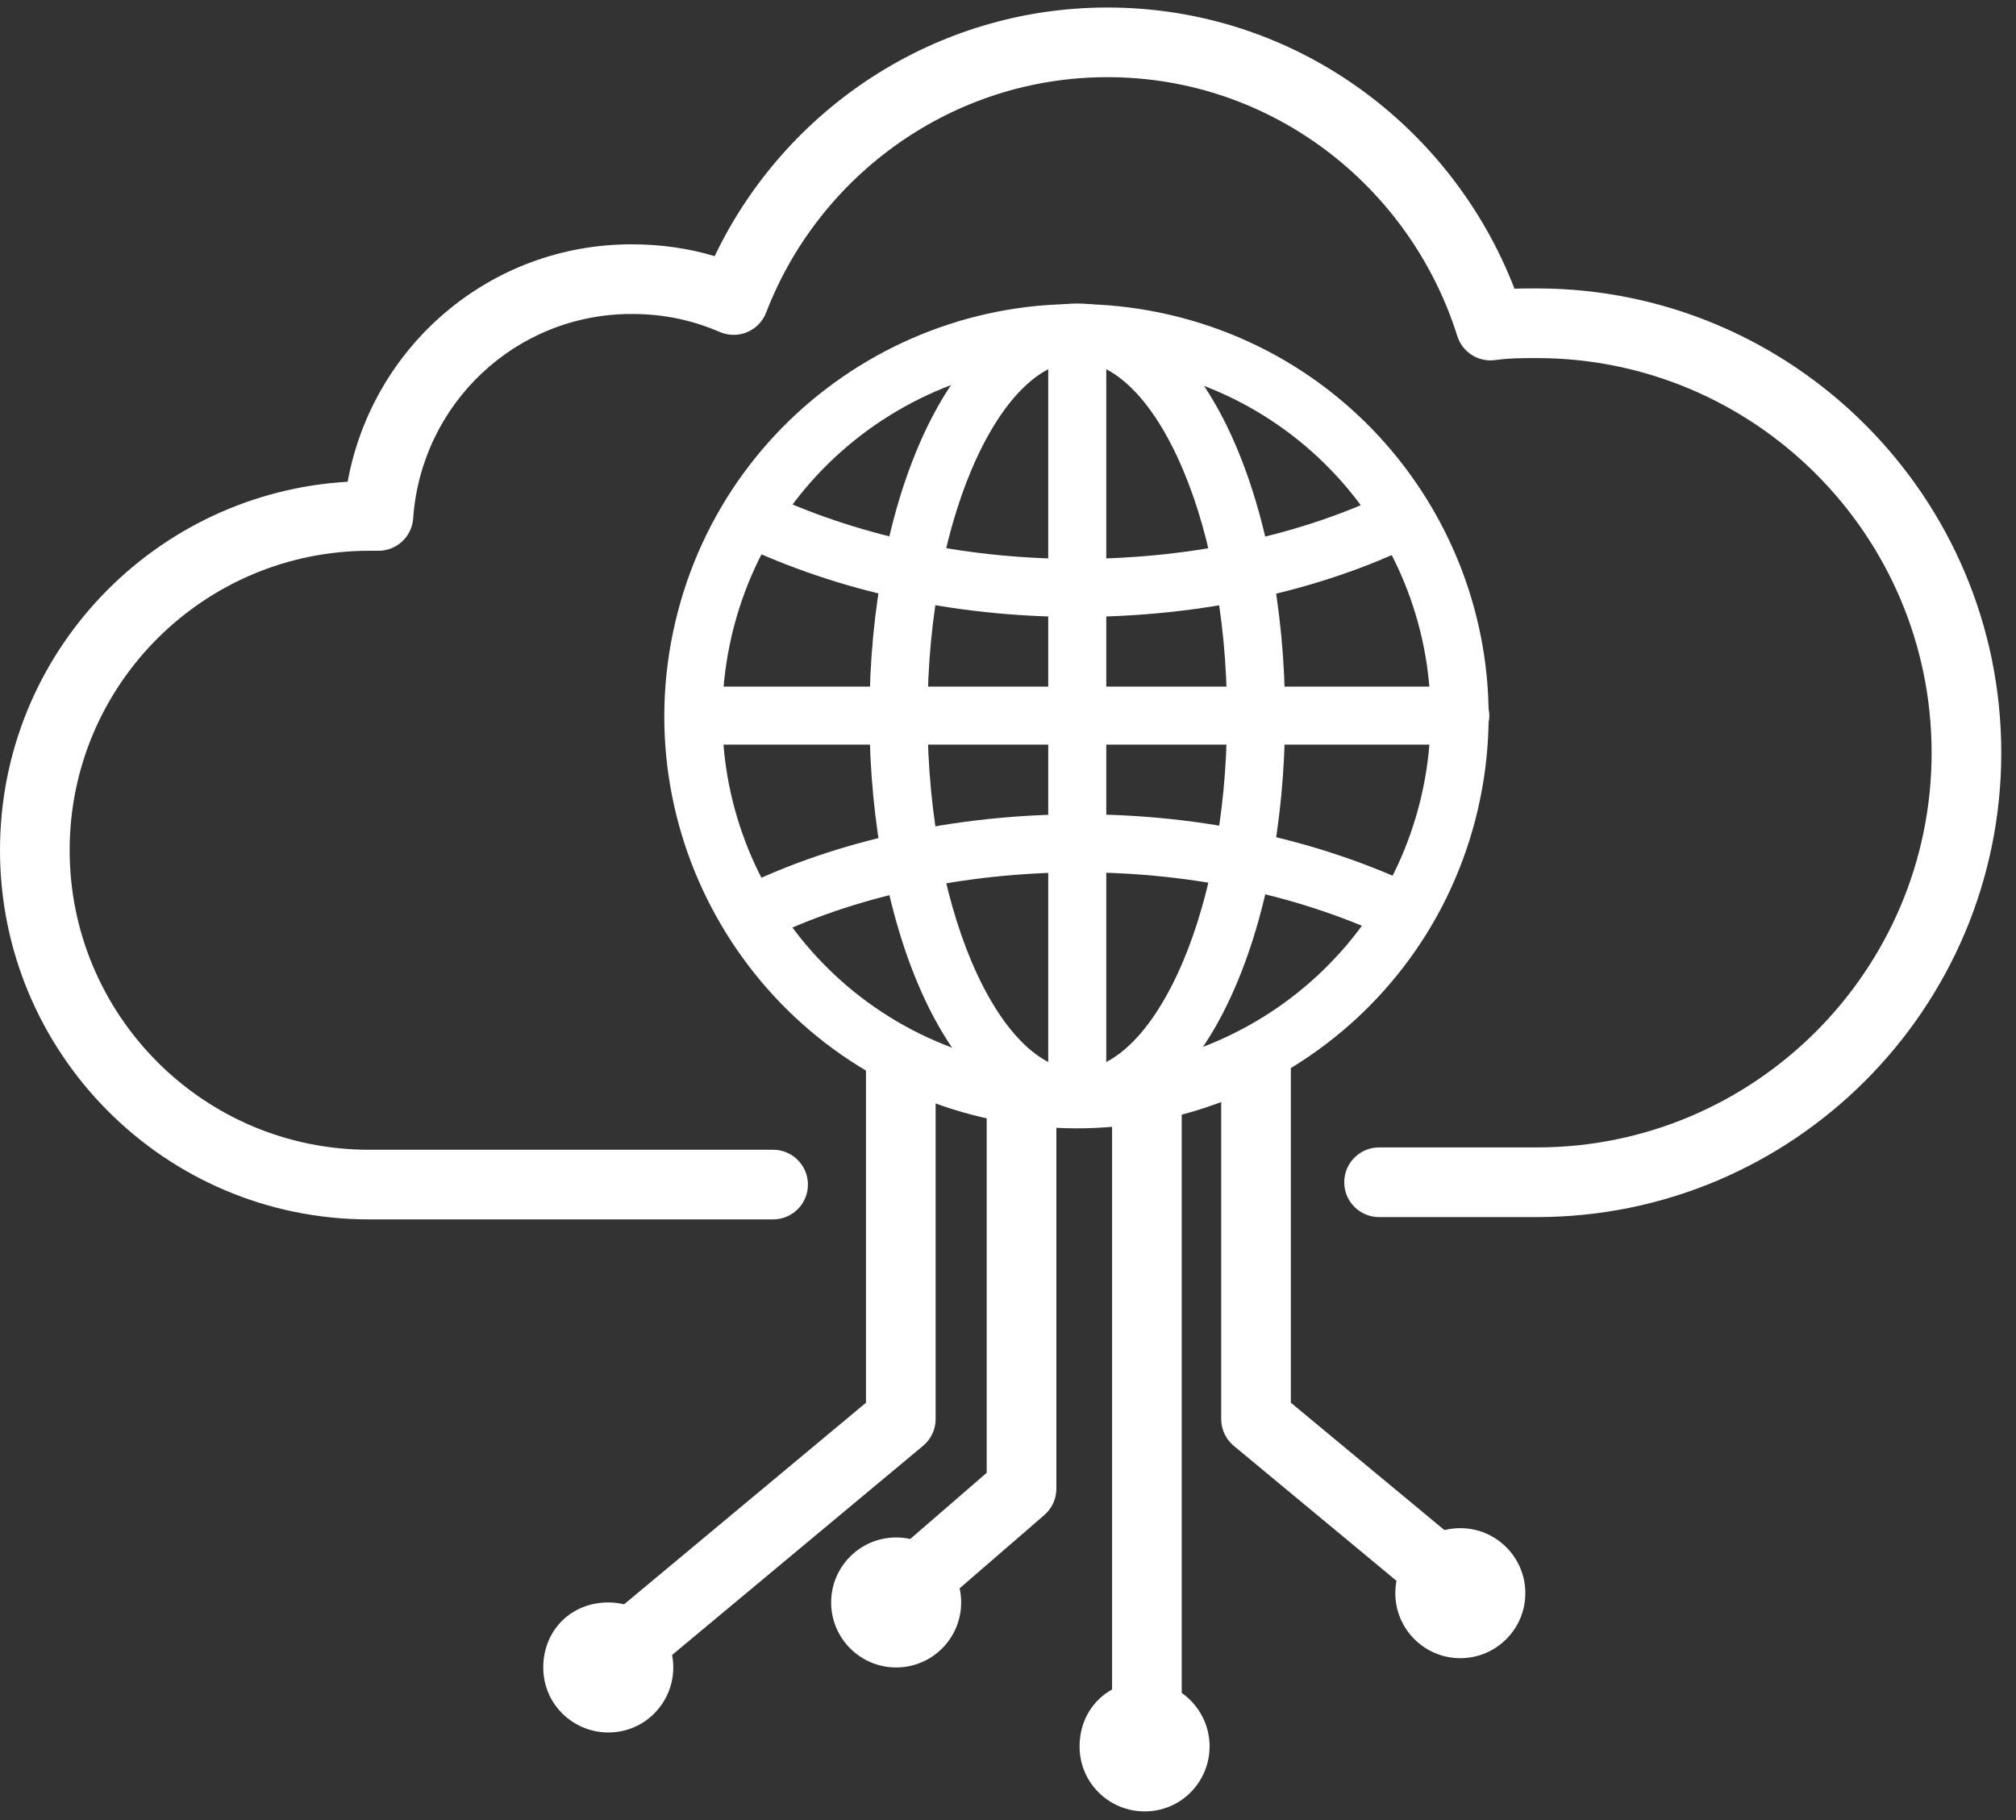 <svg width="134" height="121" viewBox="0 0 134 121" fill="none" xmlns="http://www.w3.org/2000/svg">
<rect x="0" y="0" width="134" height="121" fill="#333333" stroke="none"/>
<path fill-rule="evenodd" clip-rule="evenodd" d="M47.502 17.026C52.175 7.248 62.149 0.5 73.609 0.5C86.047 0.5 96.488 8.37 100.664 19.188C101.157 19.172 101.632 19.172 102.103 19.172L102.158 19.172C119.176 19.172 133.021 33.017 133.021 50.035C133.021 67.054 119.176 80.899 102.158 80.899H91.664C90.386 80.899 89.349 79.862 89.349 78.584C89.349 77.306 90.386 76.269 91.664 76.269H102.158C116.62 76.269 128.391 64.497 128.391 50.035C128.391 35.574 116.62 23.802 102.158 23.802C101.063 23.802 100.294 23.805 99.399 23.933C98.276 24.093 97.203 23.417 96.863 22.335C93.754 12.444 84.58 5.129 73.609 5.129C63.337 5.129 54.452 11.605 50.925 20.775C50.699 21.362 50.244 21.832 49.664 22.076C49.084 22.321 48.43 22.319 47.852 22.071C45.975 21.267 44.125 20.87 41.974 20.87C34.262 20.87 27.996 26.851 27.463 34.457C27.378 35.67 26.369 36.61 25.154 36.61H24.536C13.613 36.61 4.63 45.46 4.63 56.517C4.63 67.44 13.48 76.424 24.536 76.424H51.387C52.666 76.424 53.702 77.46 53.702 78.738C53.702 80.017 52.666 81.053 51.387 81.053H24.536C10.902 81.053 0 69.976 0 56.517C0 43.368 10.303 32.76 23.109 32.022C24.736 23.055 32.516 16.24 41.974 16.24C43.941 16.24 45.749 16.503 47.502 17.026Z" fill="white"/>
<path fill-rule="evenodd" clip-rule="evenodd" d="M48.639 42.237C45.674 54.891 53.529 67.552 66.183 70.517C78.837 73.482 91.498 65.627 94.463 52.973C97.427 40.319 89.573 27.658 76.919 24.693C64.265 21.729 51.603 29.583 48.639 42.237ZM65.303 74.273C50.575 70.823 41.432 56.086 44.883 41.357C48.333 26.629 63.07 17.486 77.799 20.937C92.527 24.388 101.67 39.125 98.219 53.853C94.768 68.581 80.031 77.724 65.303 74.273Z" fill="white"/>
<path fill-rule="evenodd" clip-rule="evenodd" d="M64.949 30.378C62.943 34.677 61.65 40.752 61.65 47.566C61.65 54.381 62.943 60.456 64.949 64.755C67.029 69.211 69.517 71.1 71.603 71.1C73.69 71.1 76.178 69.211 78.257 64.755C80.264 60.456 81.557 54.381 81.557 47.566C81.557 40.752 80.264 34.677 78.257 30.378C76.178 25.922 73.69 24.033 71.603 24.033C69.517 24.033 67.029 25.922 64.949 30.378ZM61.453 28.746C63.674 23.987 67.127 20.175 71.603 20.175C76.079 20.175 79.532 23.987 81.753 28.746C84.048 33.662 85.415 40.318 85.415 47.566C85.415 54.815 84.048 61.471 81.753 66.387C79.532 71.146 76.079 74.958 71.603 74.958C67.127 74.958 63.674 71.146 61.453 66.387C59.159 61.471 57.792 54.815 57.792 47.566C57.792 40.318 59.159 33.662 61.453 28.746Z" fill="white"/>
<path fill-rule="evenodd" clip-rule="evenodd" d="M44.366 47.566C44.366 46.501 45.23 45.638 46.295 45.638H97.065C98.131 45.638 98.994 46.501 98.994 47.566C98.994 48.632 98.131 49.495 97.065 49.495H46.295C45.23 49.495 44.366 48.632 44.366 47.566Z" fill="white"/>
<path fill-rule="evenodd" clip-rule="evenodd" d="M71.603 20.33C72.668 20.33 73.532 21.193 73.532 22.259V73.029C73.532 74.094 72.668 74.958 71.603 74.958C70.537 74.958 69.674 74.094 69.674 73.029V22.259C69.674 21.193 70.537 20.33 71.603 20.33Z" fill="white"/>
<path fill-rule="evenodd" clip-rule="evenodd" d="M48.256 33.622C48.713 32.66 49.864 32.25 50.826 32.707C56.724 35.509 63.846 37.15 71.603 37.15C79.37 37.15 86.638 35.505 92.363 32.715C93.32 32.249 94.475 32.647 94.942 33.605C95.408 34.562 95.01 35.717 94.052 36.184C87.741 39.259 79.885 41.008 71.603 41.008C63.311 41.008 55.619 39.255 49.171 36.192C48.209 35.735 47.799 34.584 48.256 33.622Z" fill="white"/>
<path fill-rule="evenodd" clip-rule="evenodd" d="M49.308 58.949C55.62 55.874 63.476 54.125 71.757 54.125C80.049 54.125 87.742 55.878 94.189 58.941C95.152 59.398 95.561 60.549 95.104 61.511C94.647 62.473 93.496 62.883 92.534 62.426C86.636 59.624 79.514 57.983 71.757 57.983C63.99 57.983 56.723 59.628 50.998 62.417C50.04 62.884 48.886 62.486 48.419 61.528C47.952 60.571 48.35 59.416 49.308 58.949Z" fill="white"/>
<path fill-rule="evenodd" clip-rule="evenodd" d="M59.875 68.553C61.153 68.553 62.19 69.59 62.19 70.868V94.324C62.19 95.011 61.884 95.663 61.357 96.103L42.839 111.534C41.857 112.353 40.397 112.22 39.579 111.238C38.76 110.256 38.893 108.796 39.875 107.978L57.56 93.24V70.868C57.56 69.59 58.596 68.553 59.875 68.553Z" fill="white"/>
<path fill-rule="evenodd" clip-rule="evenodd" d="M83.486 68.553C84.764 68.553 85.8 69.59 85.8 70.868V93.237L98.543 103.808C99.527 104.624 99.663 106.083 98.847 107.067C98.031 108.051 96.572 108.187 95.588 107.371L82.008 96.106C81.478 95.666 81.171 95.013 81.171 94.324V70.868C81.171 69.59 82.207 68.553 83.486 68.553Z" fill="white"/>
<path fill-rule="evenodd" clip-rule="evenodd" d="M76.233 71.022C77.511 71.022 78.547 72.059 78.547 73.337V116.083C78.547 117.361 77.511 118.398 76.233 118.398C74.954 118.398 73.918 117.361 73.918 116.083V73.337C73.918 72.059 74.954 71.022 76.233 71.022Z" fill="white"/>
<path fill-rule="evenodd" clip-rule="evenodd" d="M67.9 71.022C69.178 71.022 70.215 72.059 70.215 73.337V98.954C70.215 99.626 69.923 100.265 69.415 100.704L61.39 107.648C60.423 108.485 58.962 108.379 58.125 107.413C57.288 106.446 57.394 104.984 58.361 104.148L65.585 97.896V73.337C65.585 72.059 66.621 71.022 67.9 71.022Z" fill="white"/>
<path d="M44.752 110.836C44.752 113.151 42.9 115.157 40.431 115.157C38.117 115.157 36.11 113.305 36.11 110.836C36.11 108.367 37.962 106.515 40.431 106.515C42.9 106.515 44.752 108.522 44.752 110.836Z" fill="white"/>
<path d="M59.566 110.836C61.952 110.836 63.887 108.902 63.887 106.515C63.887 104.129 61.952 102.195 59.566 102.195C57.18 102.195 55.245 104.129 55.245 106.515C55.245 108.902 57.18 110.836 59.566 110.836Z" fill="white"/>
<path d="M97.065 110.219C99.451 110.219 101.386 108.284 101.386 105.898C101.386 103.512 99.451 101.577 97.065 101.577C94.679 101.577 92.744 103.512 92.744 105.898C92.744 108.284 94.679 110.219 97.065 110.219Z" fill="white"/>
<path d="M80.4 116.083C80.4 118.398 78.548 120.404 76.079 120.404C73.764 120.404 71.758 118.552 71.758 116.083C71.758 113.614 73.61 111.762 76.079 111.762C78.548 111.762 80.4 113.768 80.4 116.083Z" fill="white"/>
</svg>
